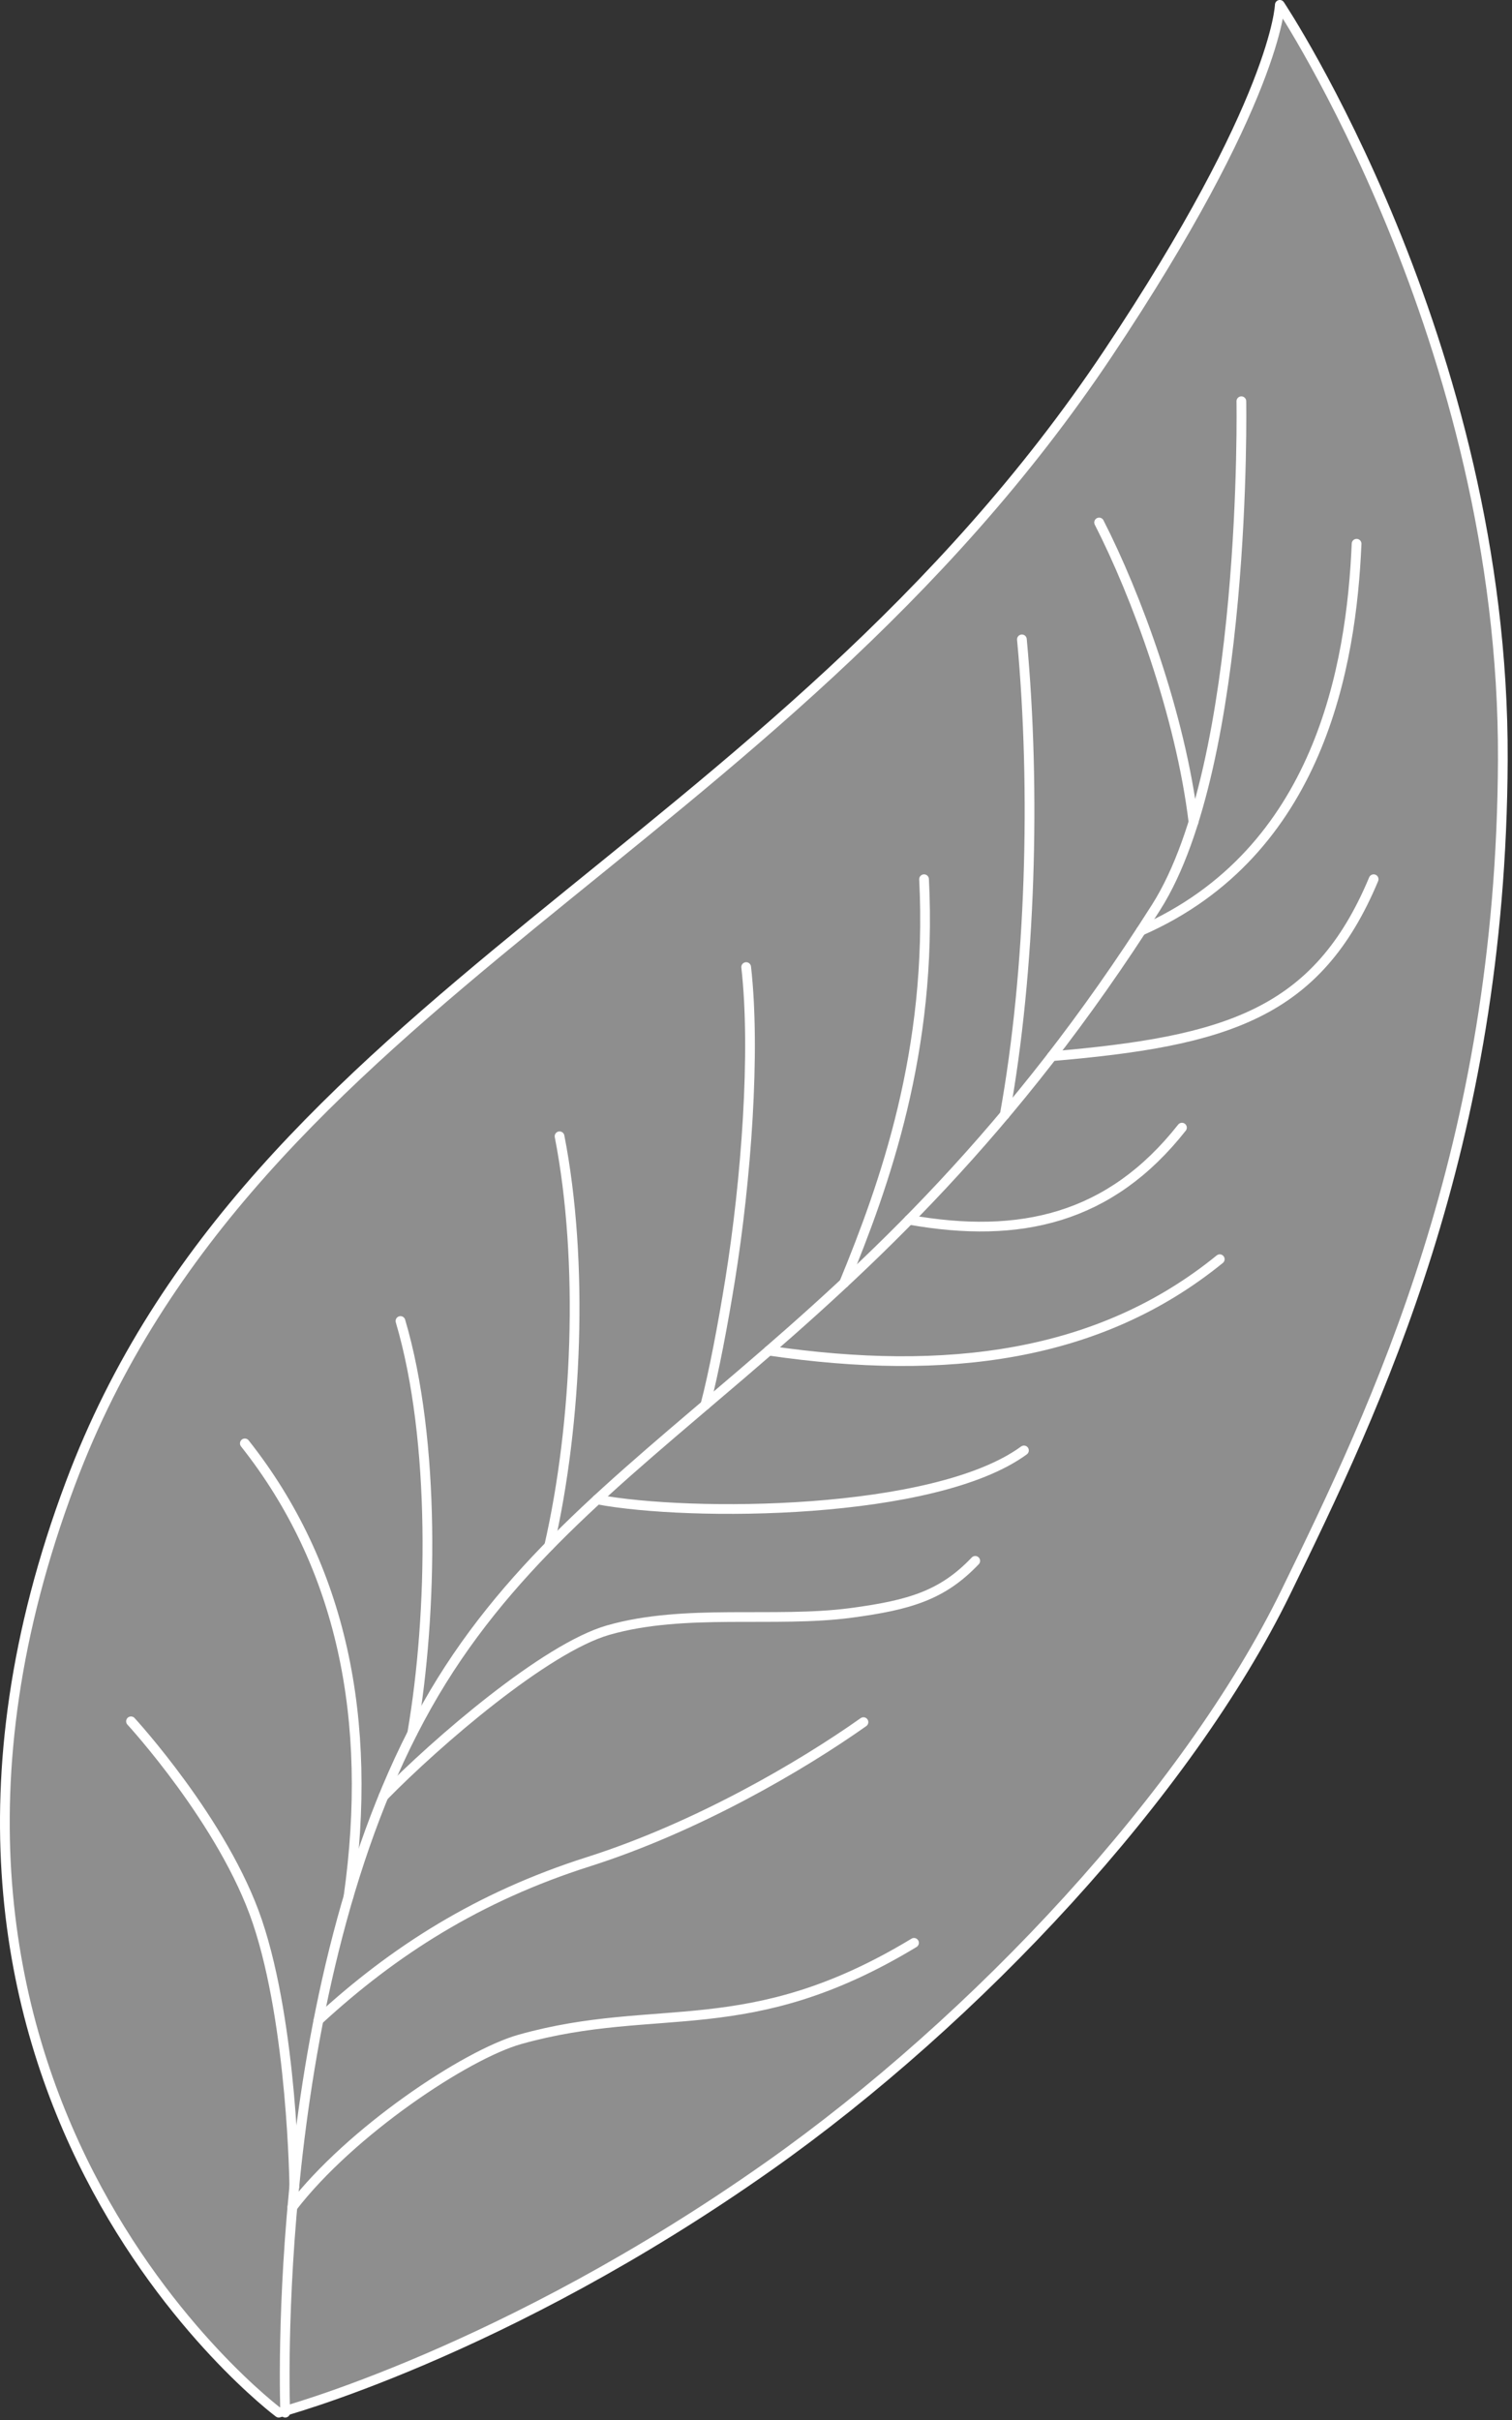 <svg xmlns="http://www.w3.org/2000/svg" fill-rule="evenodd" stroke-linecap="round" stroke-linejoin="round" stroke-miterlimit="1.5" clip-rule="evenodd" viewBox="0 0 140 224" width="140" height="224"><rect x="0" y="0" width="140" height="224" fill="#333333" stroke="none"/><g stroke="#fff" stroke-width=".9"><path fill="#8e8e8e" d="M25.81 223.321s-40.32-30.035-19.28-86.042C23.37 92.42 71.71 78.946 102.57 32.748 118.25 9.273 118.5.448 118.5.448s20.81 31.207 20.65 69.881c-.14 35.907-11.73 59.897-20.09 77.036-9.11 18.667-28.72 39.625-47.85 53.118-24.59 17.352-45.4 22.838-45.4 22.838z"/><path fill="none" d="M26.41 223.321s-1.58-39.36 13.13-65.448c14.18-25.158 40.95-32 67.51-73.898 8.48-13.37 7.89-46.837 7.89-46.837"/><path fill="none" d="M27.25 202.414s-.16-14.875-3.42-24.54c-3.1-9.207-11.7-18.544-11.7-18.544m10.54-25.726c8.98 11.348 11.91 25.551 9.6 41.942m4.81-53.271c3.27 11.046 2.99 27.124 1.09 38.142m12.68-17.33c2.6-11.345 3.23-26.296.96-37.911m13.5 24.874c.79-3.001 1.64-7.537 2.3-11.627 1.48-9.221 2.37-21.069 1.48-28.908m9.07 29.246c3.71-9.025 8.21-21.487 7.4-37.379m7.47 21.811c2.4-13.286 2.9-29.996 1.59-44.011m15.89 16.923c-1.22-10.015-5.32-21.049-8.74-27.743m3.88 37.788c16.56-7.28 19.48-24.581 19.96-35.82M97.4 97.764c16.19-1.378 24.58-3.918 29.79-16.382m-43.01 31.523c10.28 1.825 18.61-.098 25.26-8.528m-38.26 20.642c16.47 2.414 30.63.589 41.76-8.465m-57.65 22.235c8.57 1.618 31.25 1.516 39.52-4.534M35.5 166.279c4.95-5.062 15.02-13.734 20.82-15.394 7.09-2.031 15.41-.659 22.44-1.587 5.54-.732 8.53-1.662 11.54-4.821m-60.81 42.512c6.97-6.423 14.81-11.424 24.99-14.662 10.05-3.199 19.7-8.843 25.47-12.923m-52.88 44.893c5.38-6.991 16.07-14.129 21.09-15.534 12.81-3.59 21.08.381 36.47-8.929"/></g></svg>
